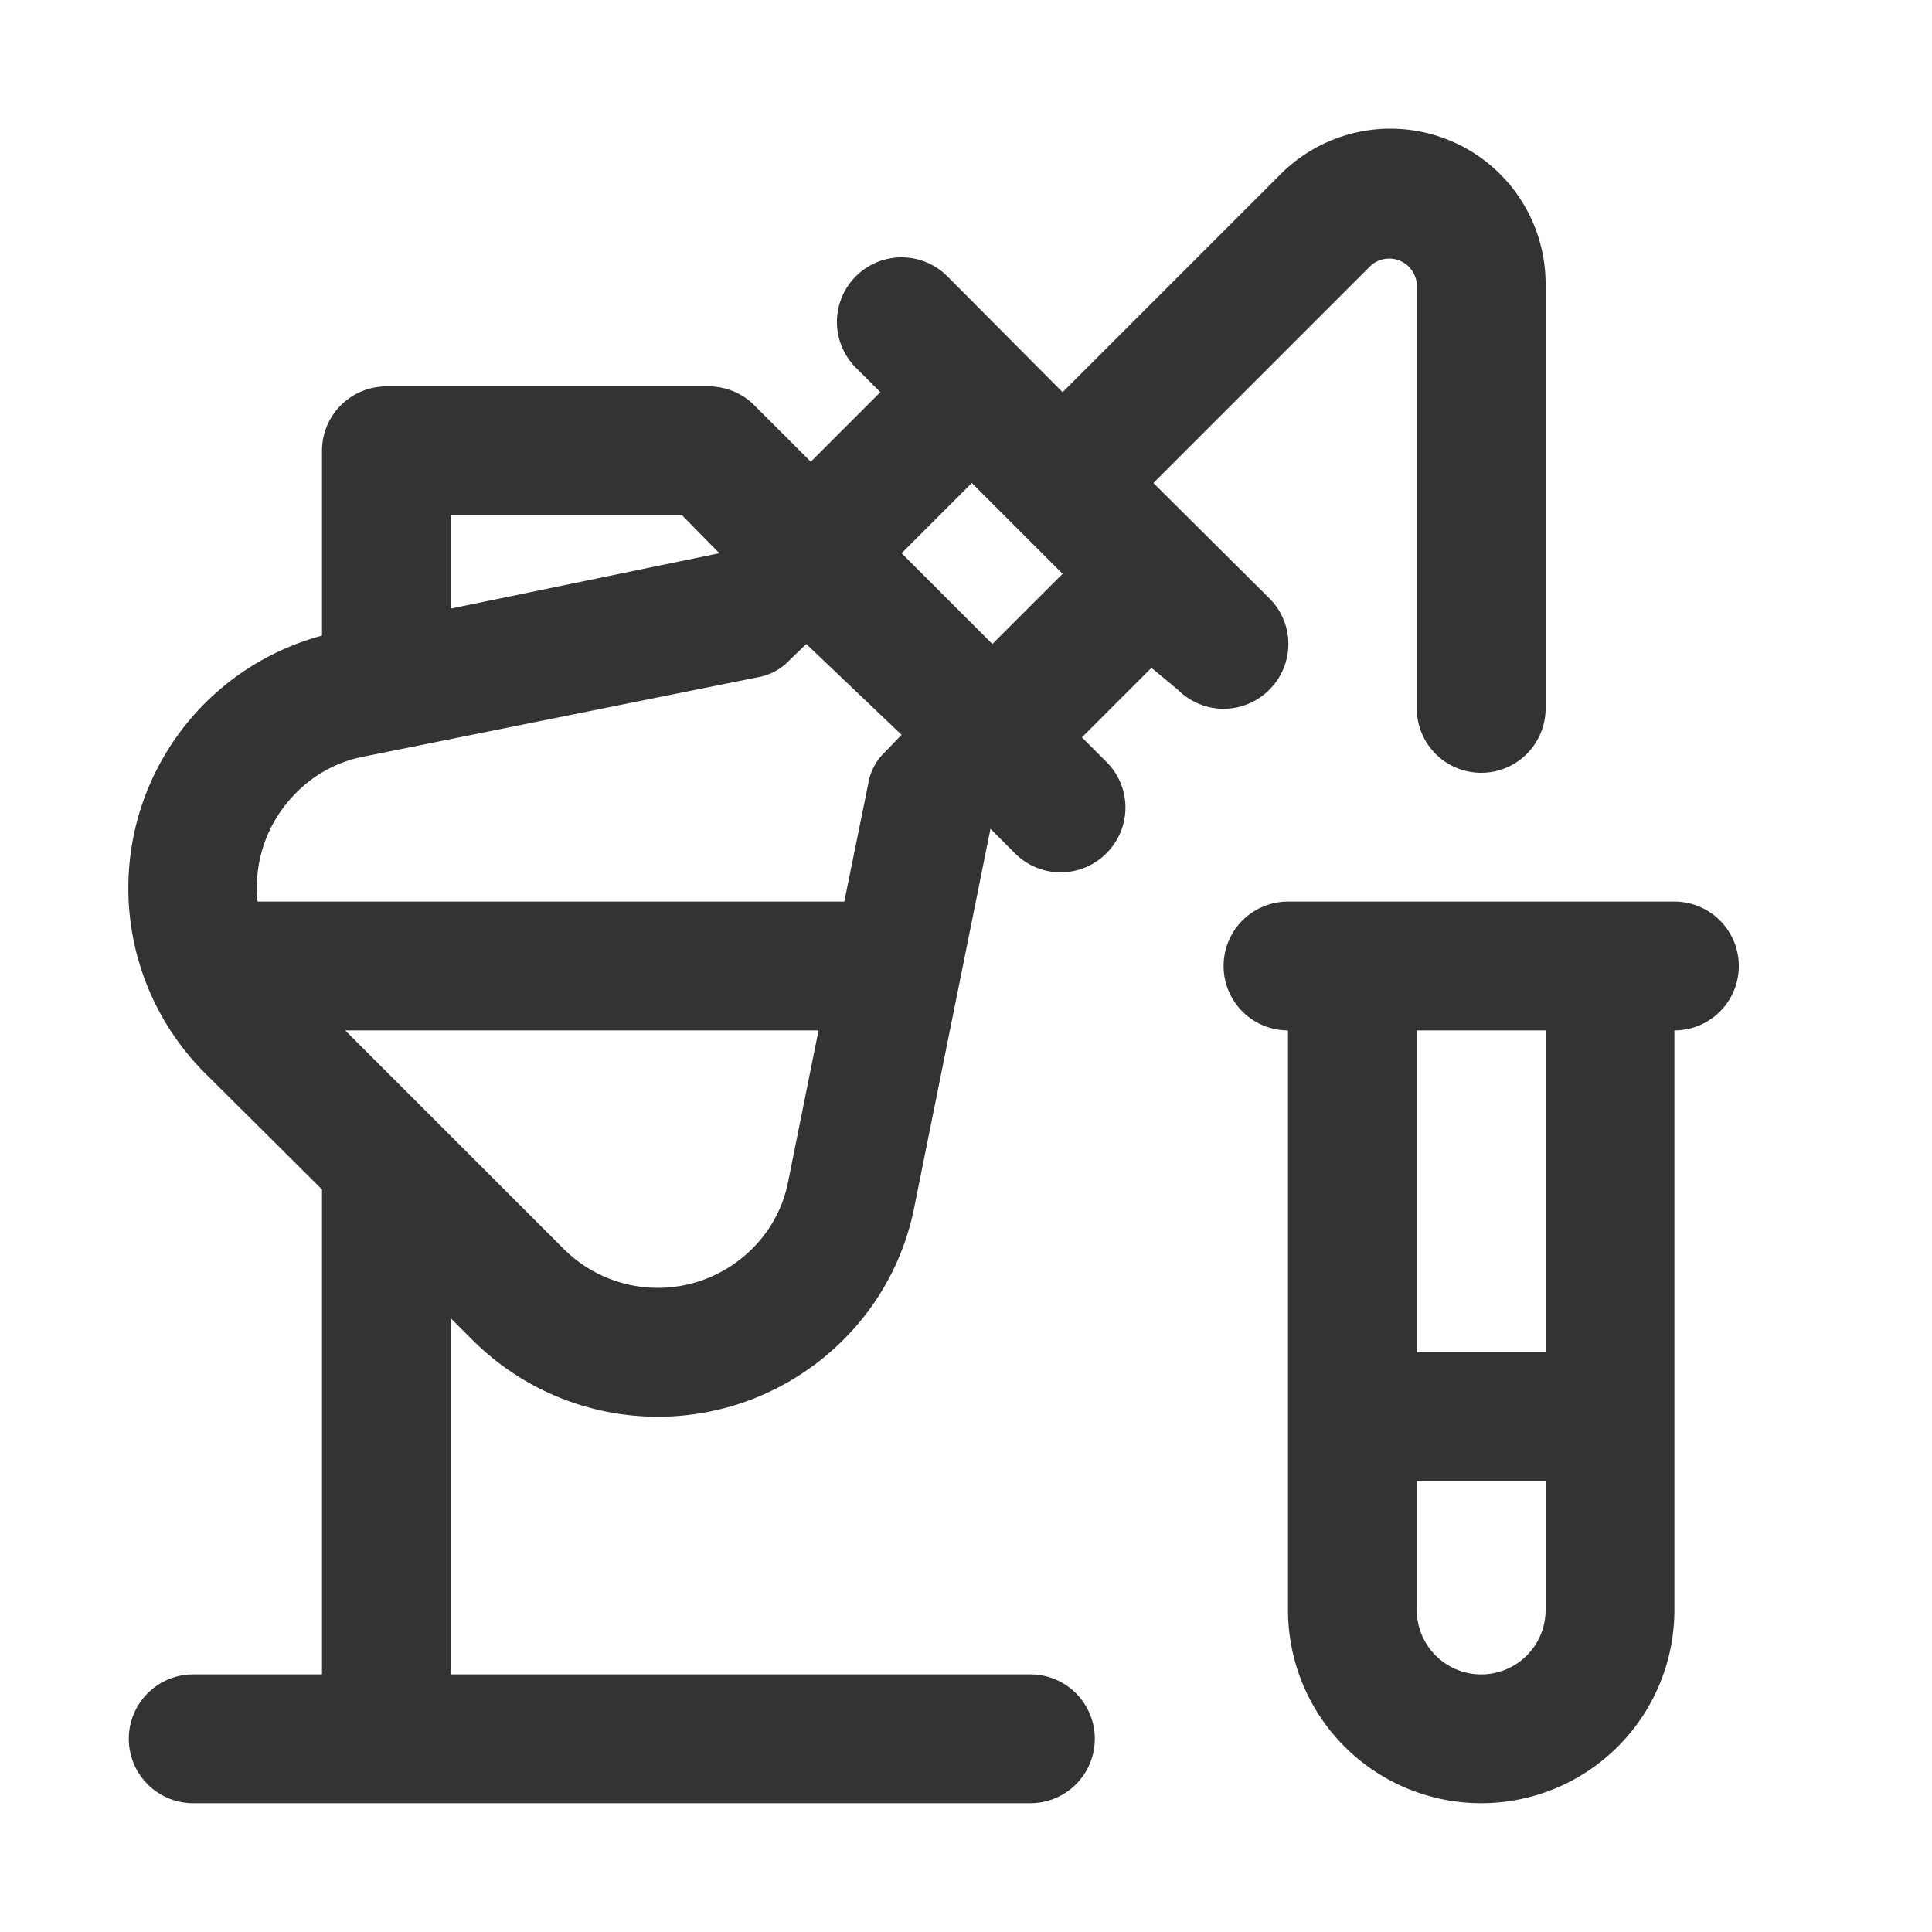 <?xml version="1.0" encoding="UTF-8"?>
<svg xmlns="http://www.w3.org/2000/svg" viewBox="0 0 30 30"><path fill="none" d="M0 0h30v30H0z"/><g fill="#333" data-name="Layer 1"><path d="M26 14h-6a1 1 0 0 0 0 2v9a3 3 0 0 0 6 0v-9a1 1 0 0 0 0-2zm-3 12a1 1 0 0 1-1-1v-2h2v2a1 1 0 0 1-1 1zm1-5h-2v-5h2z" style="fill: #333333;"/><path d="M18.29 10.71a1 1 0 0 0 1.42 0 1 1 0 0 0 0-1.42l-1.8-1.79 3.38-3.38a.43.43 0 0 1 .71.29V11a1 1 0 0 0 2 0V4.41a2.41 2.41 0 0 0-4.12-1.7L16.5 6.09l-1.79-1.8a1 1 0 0 0-1.42 1.42l.38.38-1.08 1.08-.88-.88A1 1 0 0 0 11 6H6a1 1 0 0 0-1 1v2.87a4.06 4.06 0 0 0-1.81 6.8L5 18.47V26H3a1 1 0 0 0 0 2h13a1 1 0 0 0 0-2H7v-5.53l.34.34a4.07 4.07 0 0 0 5.75 0 4 4 0 0 0 1.11-2.08l1.18-5.86.38.38a1 1 0 0 0 1.42 0 1 1 0 0 0 0-1.42l-.38-.38 1.08-1.08zM10.59 8l.58.59L7 9.45V8zm1.09 11.39a2.07 2.07 0 0 1-2.93 0L5.36 16h7.35l-.47 2.34a2 2 0 0 1-.56 1.05zm2.07-7.72a.88.88 0 0 0-.27.51L13.11 14H4a2.07 2.07 0 0 1 .59-1.68 2 2 0 0 1 1-.56l6.16-1.24a.88.88 0 0 0 .51-.27l.26-.25L14 11.41zM15.41 10L14 8.59l1.09-1.09 1.41 1.41z" style="fill: #333333;"/></g></svg>
